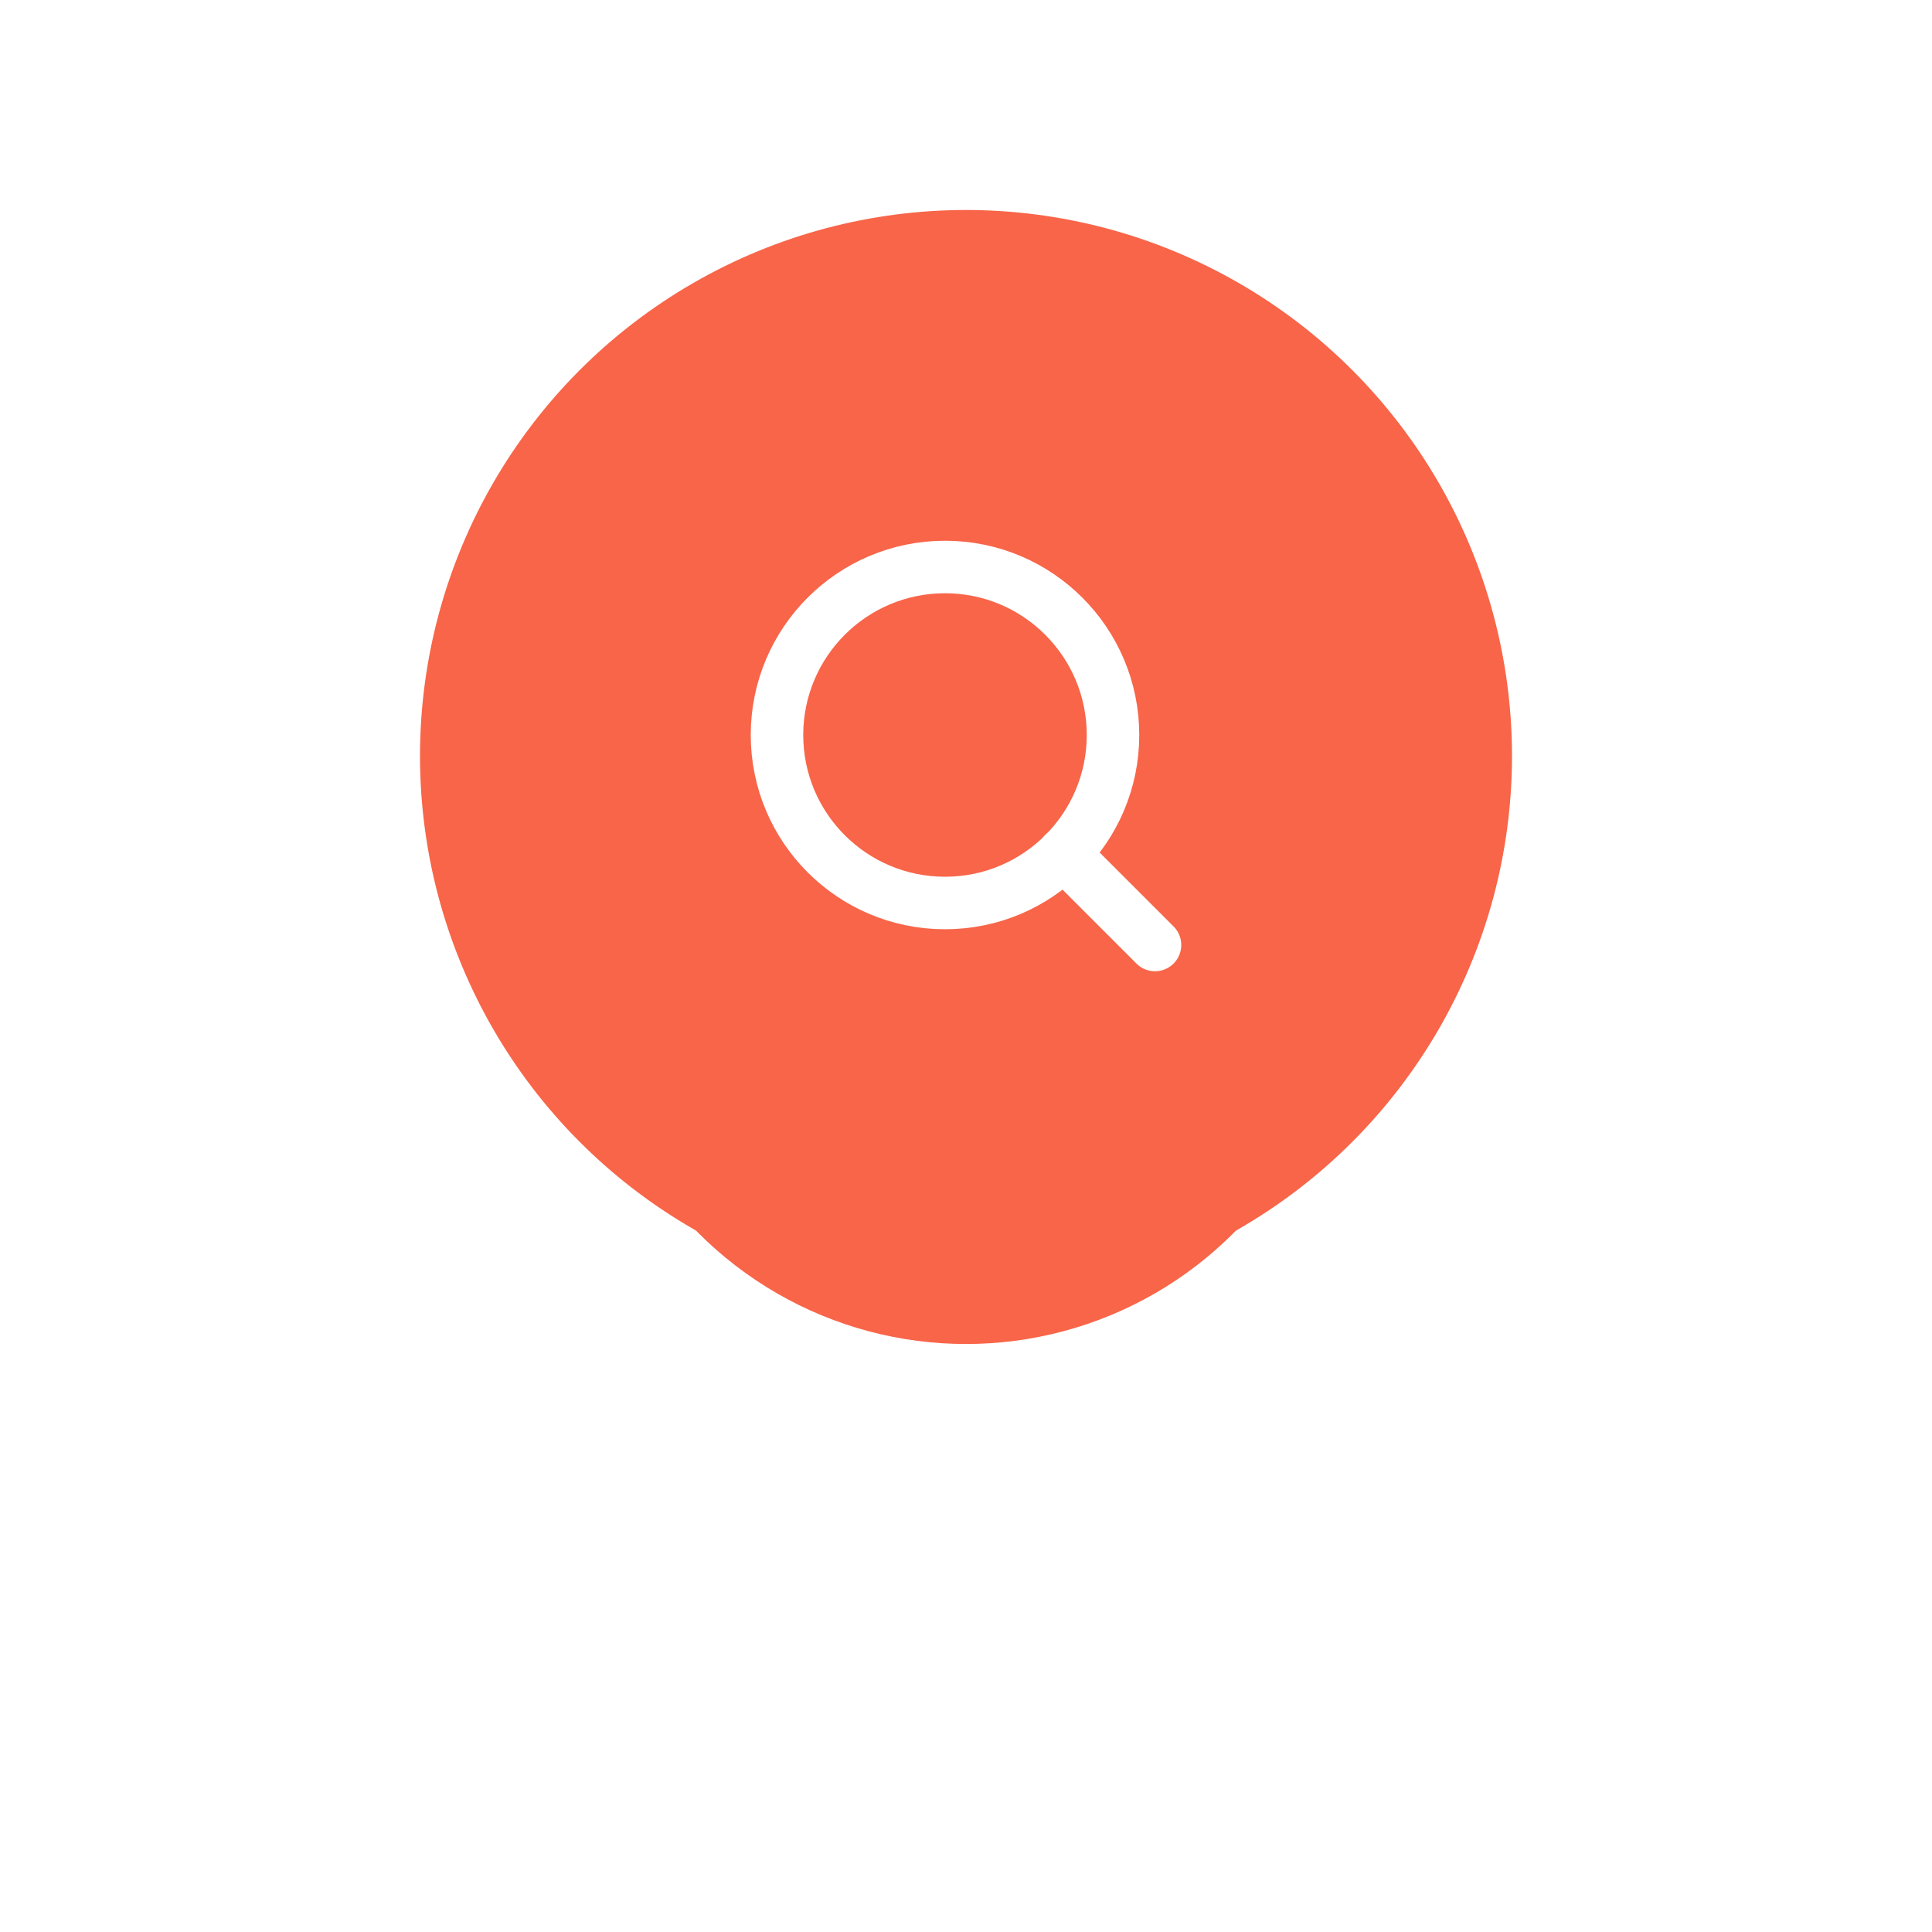 <svg width="92" height="92" viewBox="0 0 92 92" fill="none" xmlns="http://www.w3.org/2000/svg">
<g filter="url(#filter0_f_105_137)">
<circle cx="46" cy="46" r="18" fill="#F86549"/>
</g>
<circle cx="46" cy="36" r="26" fill="#F86549"/>
<path d="M45 43C49.418 43 53 39.418 53 35C53 30.582 49.418 27 45 27C40.582 27 37 30.582 37 35C37 39.418 40.582 43 45 43Z" stroke="white" stroke-width="2.5" stroke-linecap="round" stroke-linejoin="round"/>
<path d="M55 45L50.65 40.65" stroke="white" stroke-width="2.5" stroke-linecap="round" stroke-linejoin="round"/>
<defs>
<filter id="filter0_f_105_137" x="0" y="0" width="92" height="92" filterUnits="userSpaceOnUse" color-interpolation-filters="sRGB">
<feFlood flood-opacity="0" result="BackgroundImageFix"/>
<feBlend mode="normal" in="SourceGraphic" in2="BackgroundImageFix" result="shape"/>
<feGaussianBlur stdDeviation="14" result="effect1_foregroundBlur_105_137"/>
</filter>
</defs>
</svg>
